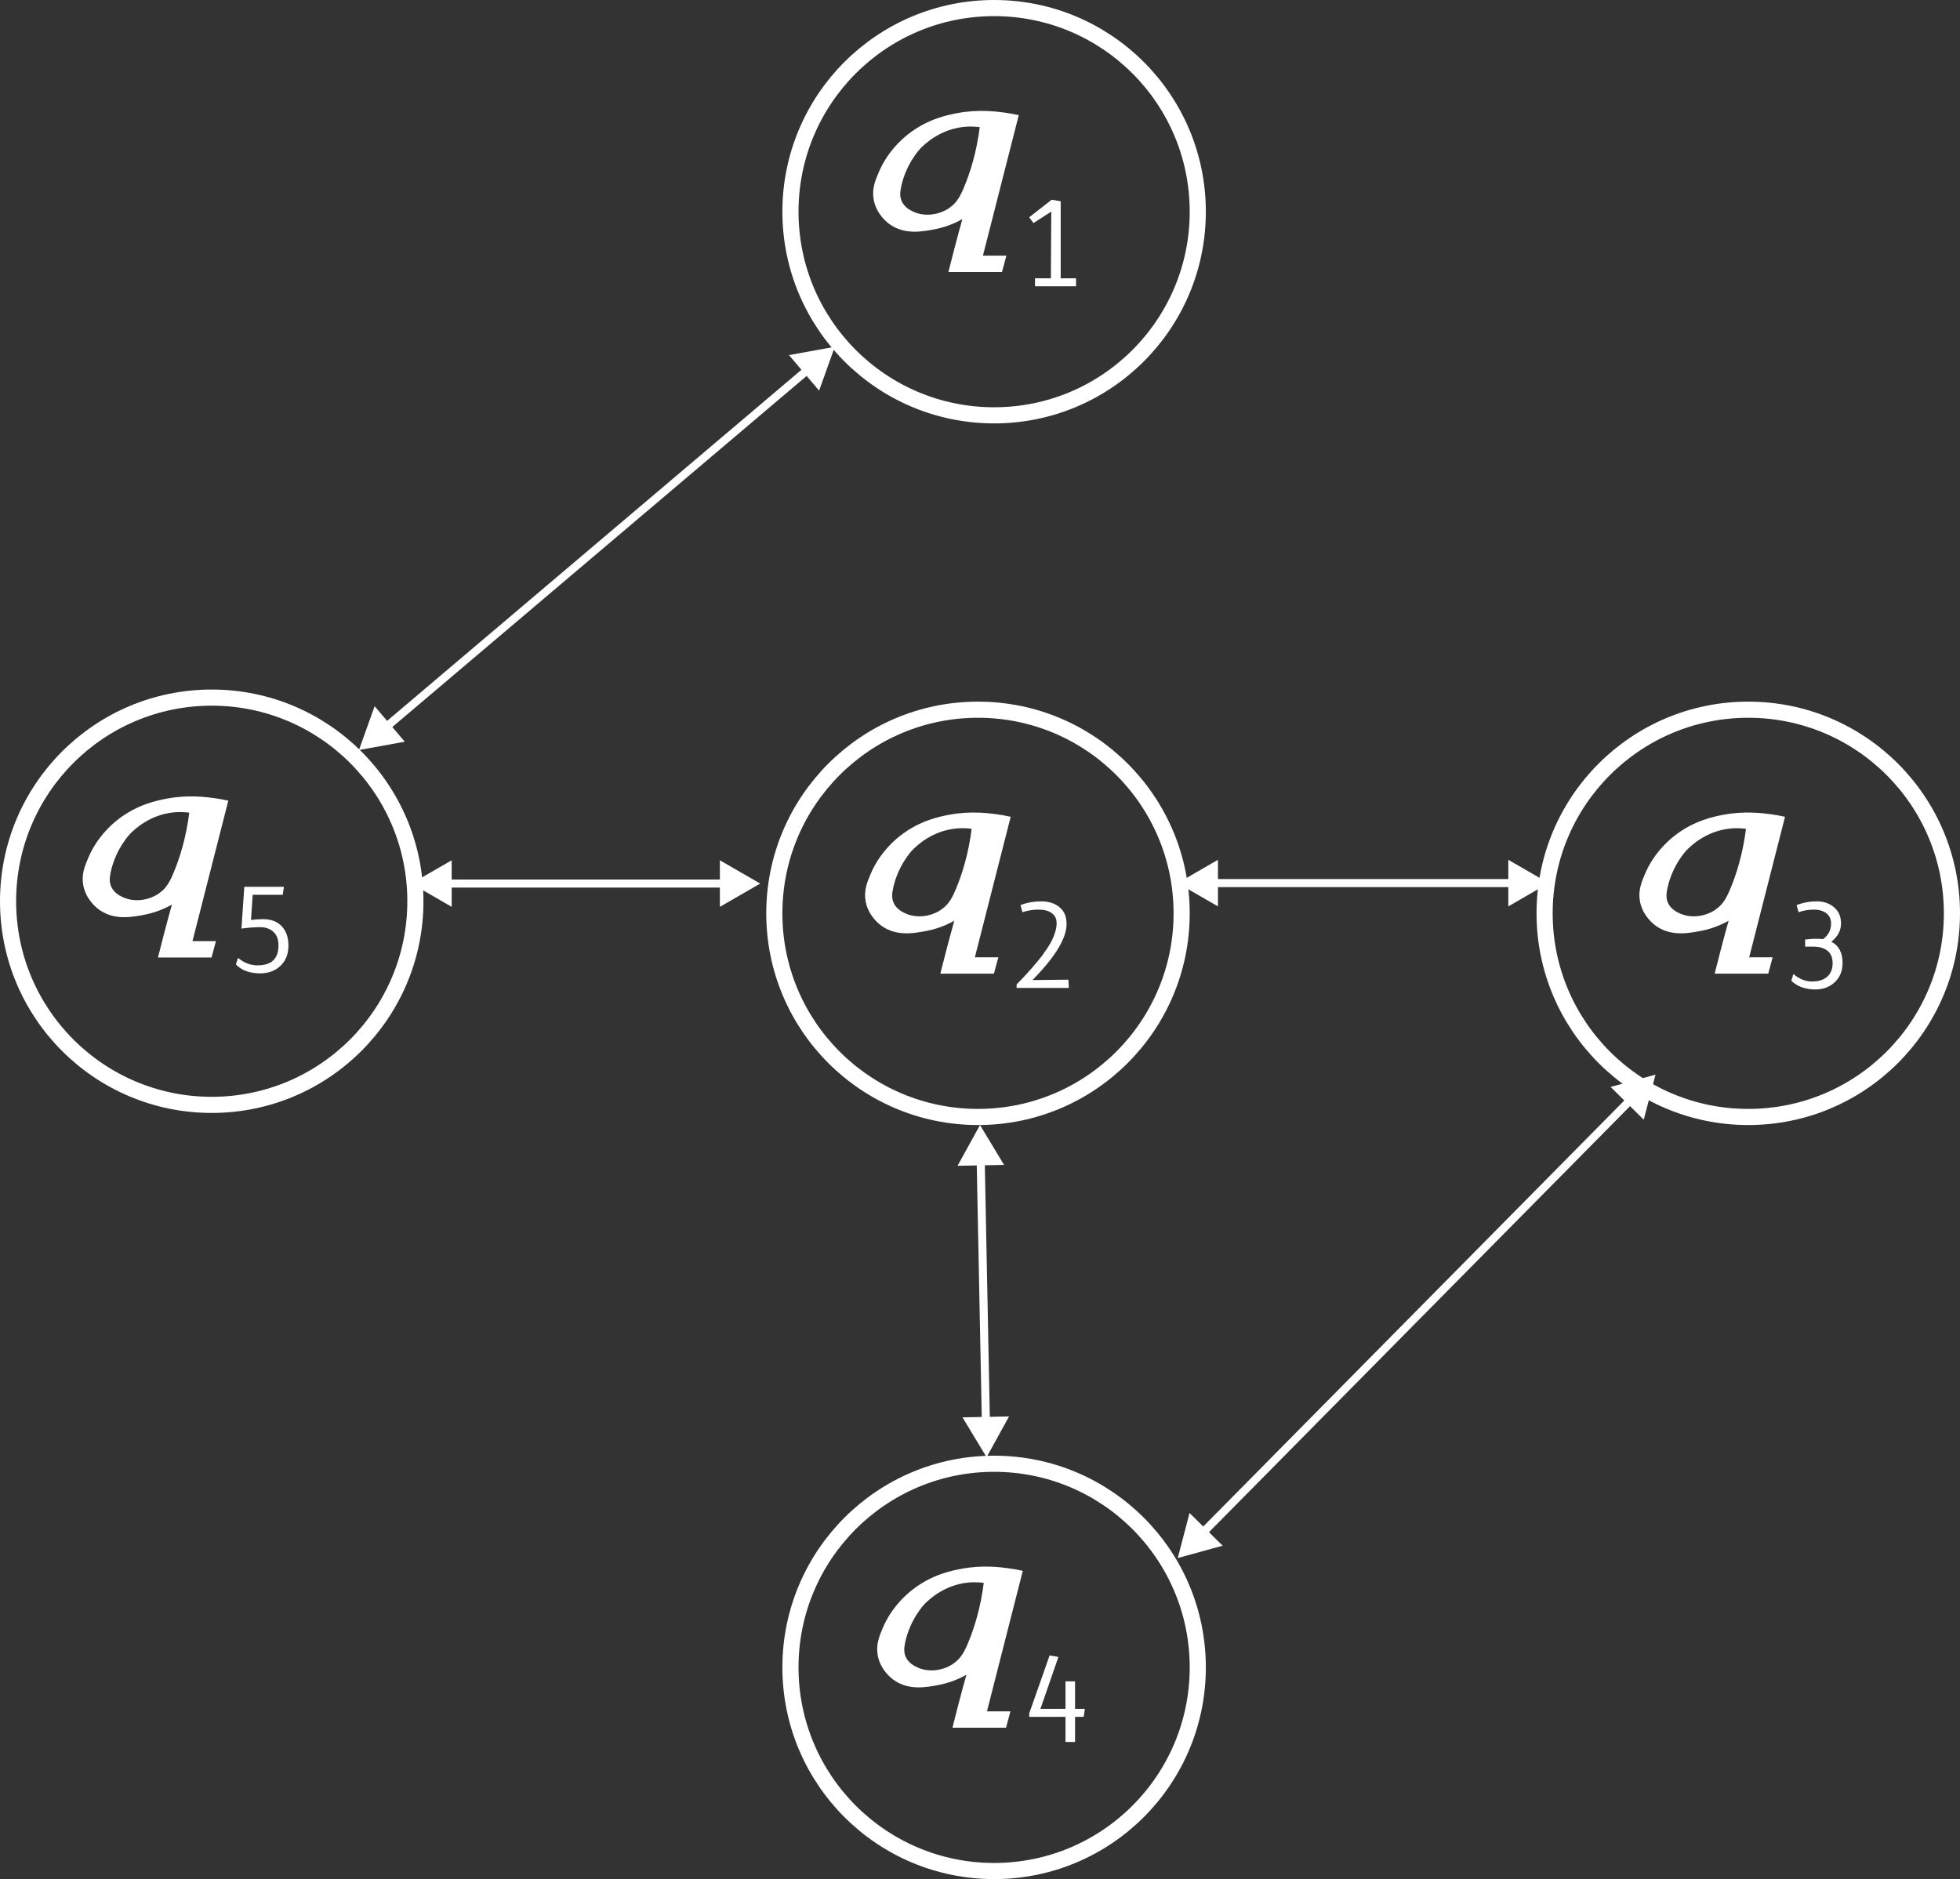 <svg width="486" height="466" viewBox="0 0 486 466" fill="none" xmlns="http://www.w3.org/2000/svg">
<rect x="0" y="0" width="486" height="466" fill="#333333" stroke="none"/>
<path d="M207 86L195.638 88.061L203.104 96.87L207 86ZM89 186L100.362 183.939L92.896 175.13L89 186ZM199.487 91.056L95.219 179.418L96.513 180.944L200.78 92.582L199.487 91.056Z" fill="white"/>
<path d="M384 219L374 213.226V224.774L384 219ZM292 219L302 224.774V213.226L292 219ZM375 218H301V220H375V218Z" fill="white"/>
<path d="M188.5 219.117L178.5 213.343L178.5 224.89L188.5 219.117ZM102 219.117L112 224.89L112 213.343L102 219.117ZM179.5 218.117L111 218.117L111 220.117L179.5 220.117L179.5 218.117Z" fill="white"/>
<path d="M243 279L237.426 289.112L248.97 288.884L243 279ZM244.633 361.377L250.207 351.264L238.662 351.493L244.633 361.377ZM242.178 288.018L243.455 352.398L245.454 352.359L244.178 287.978L242.178 288.018Z" fill="white"/>
<path d="M410.5 266.5L399.364 269.555L407.578 277.671L410.5 266.5ZM292.035 386.377L303.17 383.322L294.957 375.206L292.035 386.377ZM403.463 272.199L297.65 379.272L299.072 380.678L404.885 273.604L403.463 272.199Z" fill="white"/>
<path d="M252 28.936C251.263 28.779 250.215 28.578 248.95 28.408C246.898 28.134 242.578 27.591 237.568 28.524C235.085 28.987 230.238 29.947 225.484 33.686C223.91 34.923 220.486 37.927 218.384 42.84C217.482 44.949 216.648 46.974 217.152 49.527C217.829 52.948 220.431 54.876 220.908 55.218C224.487 57.773 228.822 56.922 231.819 56.333C235.163 55.676 237.74 54.345 239.445 53.256C238.647 56.093 237.864 58.976 237.098 61.907C236.654 63.6 236.225 65.282 235.808 66.953H248.07C248.344 65.937 248.618 64.919 248.892 63.903H243.082C246.055 52.247 249.027 40.592 252 28.936ZM235.985 51.765C233.332 53.763 229.441 54.386 226.364 52.996C225.658 52.679 223.949 51.905 223.137 50.121C222.572 48.882 222.654 47.628 222.96 46.19C224.233 40.201 227.887 36.453 227.887 36.453C229.118 35.19 232.903 31.669 238.739 30.997C240.711 30.769 242.369 30.932 243.492 31.114C242.663 38.019 240.939 43.157 239.561 46.484C238.608 48.787 237.728 50.448 235.983 51.765H235.985Z" fill="white" stroke="white" stroke-miterlimit="10"/>
<path d="M256.64 71V69.016H260.576L260.672 52.472L256.256 55.32L255.2 53.88L260.768 49.528L263.008 49.912V69.016H266.816V71H256.64Z" fill="white"/>
<path d="M442 202.936C441.263 202.779 440.215 202.577 438.95 202.408C436.898 202.134 432.578 201.591 427.568 202.524C425.085 202.987 420.238 203.947 415.484 207.686C413.91 208.923 410.486 211.927 408.384 216.839C407.482 218.949 406.648 220.974 407.152 223.527C407.829 226.948 410.431 228.876 410.908 229.217C414.487 231.773 418.822 230.922 421.819 230.333C425.163 229.676 427.74 228.345 429.445 227.256C428.647 230.093 427.864 232.976 427.098 235.907C426.654 237.6 426.225 239.282 425.808 240.953H438.07C438.344 239.937 438.618 238.919 438.892 237.903H433.082C436.055 226.247 439.027 214.592 442 202.936ZM425.985 225.765C423.332 227.763 419.441 228.386 416.364 226.996C415.658 226.679 413.949 225.905 413.137 224.121C412.572 222.882 412.654 221.628 412.96 220.19C414.233 214.201 417.887 210.453 417.887 210.453C419.118 209.19 422.903 205.669 428.739 204.997C430.711 204.769 432.369 204.932 433.492 205.114C432.663 212.019 430.939 217.157 429.561 220.484C428.608 222.787 427.728 224.448 425.983 225.765H425.985Z" fill="white" stroke="white" stroke-miterlimit="10"/>
<path d="M444.688 241.544C446.117 242.781 447.653 243.4 449.296 243.4C450.939 243.4 452.197 243.005 453.072 242.216C453.968 241.405 454.416 240.296 454.416 238.888C454.416 237.48 453.989 236.445 453.136 235.784C452.283 235.101 451.12 234.76 449.648 234.76H447.6V233C448.688 232.872 449.573 232.808 450.256 232.808C450.939 232.808 451.536 232.84 452.048 232.904C453.371 231.923 454.032 230.632 454.032 229.032C454.032 227.923 453.637 227.069 452.848 226.472C452.059 225.875 451.024 225.576 449.744 225.576C448.485 225.576 447.227 225.789 445.968 226.216L445.488 224.456C447.088 223.837 448.752 223.528 450.48 223.528C452.208 223.528 453.637 224.019 454.768 225C455.92 225.96 456.496 227.304 456.496 229.032C456.496 230.76 455.696 232.264 454.096 233.544C455.952 234.483 456.88 236.243 456.88 238.824C456.88 240.787 456.229 242.376 454.928 243.592C453.648 244.787 452.027 245.384 450.064 245.384C448.976 245.384 447.888 245.203 446.8 244.84C445.733 244.456 444.859 243.912 444.176 243.208L444.688 241.544Z" fill="white"/>
<path d="M250 202.936C249.263 202.779 248.215 202.577 246.95 202.408C244.898 202.134 240.578 201.591 235.568 202.524C233.085 202.987 228.238 203.947 223.484 207.686C221.91 208.923 218.486 211.927 216.384 216.839C215.482 218.949 214.648 220.974 215.152 223.527C215.829 226.948 218.431 228.876 218.908 229.217C222.487 231.773 226.822 230.922 229.819 230.333C233.163 229.676 235.74 228.345 237.445 227.256C236.647 230.093 235.864 232.976 235.098 235.907C234.654 237.6 234.225 239.282 233.808 240.953H246.07C246.344 239.937 246.618 238.919 246.892 237.903H241.082C244.055 226.247 247.027 214.592 250 202.936ZM233.985 225.765C231.332 227.763 227.441 228.386 224.364 226.996C223.658 226.679 221.949 225.905 221.137 224.121C220.572 222.882 220.654 221.628 220.96 220.19C222.233 214.201 225.887 210.453 225.887 210.453C227.118 209.19 230.903 205.669 236.739 204.997C238.711 204.769 240.369 204.932 241.492 205.114C240.663 212.019 238.939 217.157 237.561 220.484C236.608 222.787 235.728 224.448 233.983 225.765H233.985Z" fill="white" stroke="white" stroke-miterlimit="10"/>
<path d="M252.08 245V244.136C253.275 242.941 254.533 241.587 255.856 240.072C257.179 238.536 258.011 237.533 258.352 237.064C258.715 236.573 259.173 235.912 259.728 235.08C260.283 234.248 260.688 233.544 260.944 232.968C261.648 231.432 262 230.099 262 228.968C262 227.837 261.595 226.995 260.784 226.44C259.995 225.864 258.907 225.576 257.52 225.576C256.155 225.576 254.821 225.789 253.52 226.216L253.04 224.456C254.64 223.837 256.357 223.528 258.192 223.528C260.027 223.528 261.531 224.008 262.704 224.968C263.877 225.907 264.464 227.304 264.464 229.16C264.464 232.68 261.648 237.309 256.016 243.048L264.912 242.952L265.04 245H252.08Z" fill="white"/>
<path d="M253 389.936C252.263 389.779 251.215 389.577 249.95 389.408C247.898 389.134 243.578 388.591 238.568 389.524C236.085 389.987 231.238 390.947 226.484 394.686C224.91 395.923 221.486 398.927 219.384 403.839C218.482 405.949 217.648 407.974 218.152 410.527C218.829 413.948 221.431 415.876 221.908 416.217C225.487 418.773 229.822 417.922 232.819 417.333C236.163 416.676 238.74 415.345 240.445 414.256C239.647 417.093 238.864 419.976 238.098 422.907C237.654 424.6 237.225 426.282 236.808 427.953H249.07C249.344 426.937 249.618 425.919 249.892 424.903H244.082C247.055 413.247 250.027 401.592 253 389.936ZM236.985 412.765C234.332 414.763 230.441 415.386 227.364 413.996C226.658 413.679 224.949 412.905 224.137 411.121C223.572 409.882 223.654 408.628 223.96 407.19C225.233 401.201 228.887 397.453 228.887 397.453C230.118 396.19 233.903 392.669 239.739 391.997C241.711 391.769 243.369 391.932 244.492 392.114C243.663 399.019 241.939 404.157 240.561 407.484C239.608 409.787 238.728 411.448 236.983 412.765H236.985Z" fill="white" stroke="white" stroke-miterlimit="10"/>
<path d="M255.208 425.76V424.896L260.264 410.528L262.44 410.912L257.992 423.776H264.2V416.96H266.568V423.776H269L268.712 425.76H266.568V432H264.2V425.76H255.208Z" fill="white"/>
<path d="M56 198.936C55.263 198.779 54.215 198.577 52.95 198.408C50.898 198.134 46.578 197.591 41.568 198.524C39.085 198.987 34.239 199.947 29.484 203.686C27.91 204.923 24.486 207.927 22.384 212.839C21.482 214.949 20.648 216.974 21.152 219.527C21.829 222.948 24.431 224.876 24.908 225.217C28.487 227.773 32.822 226.922 35.819 226.333C39.163 225.676 41.74 224.345 43.445 223.256C42.647 226.093 41.864 228.976 41.098 231.907C40.654 233.6 40.225 235.282 39.808 236.953H52.07C52.344 235.937 52.618 234.919 52.892 233.903H47.082C50.055 222.247 53.027 210.592 56 198.936ZM39.985 221.765C37.332 223.763 33.441 224.386 30.364 222.996C29.658 222.679 27.949 221.905 27.137 220.121C26.572 218.882 26.654 217.628 26.959 216.19C28.233 210.201 31.887 206.453 31.887 206.453C33.118 205.19 36.903 201.669 42.739 200.997C44.711 200.769 46.369 200.932 47.492 201.114C46.663 208.019 44.939 213.157 43.561 216.484C42.608 218.787 41.728 220.448 39.983 221.765H39.985Z" fill="white" stroke="white" stroke-miterlimit="10"/>
<path d="M59.008 237.544C60.501 238.781 62.123 239.4 63.872 239.4C67.328 239.4 69.056 237.747 69.056 234.44C69.056 232.968 68.629 231.848 67.776 231.08C66.944 230.312 65.856 229.928 64.512 229.928C63.189 229.928 61.643 230.045 59.872 230.28L60.576 219.912H70.4L70.112 221.896H62.656L62.24 228.136C63.328 228.008 64.331 227.944 65.248 227.944C67.211 227.944 68.747 228.531 69.856 229.704C70.965 230.856 71.52 232.467 71.52 234.536C71.52 236.584 70.869 238.237 69.568 239.496C68.267 240.755 66.581 241.384 64.512 241.384C61.909 241.384 59.904 240.648 58.496 239.176L59.008 237.544Z" fill="white"/>
<circle cx="246.5" cy="52.5" r="50.5" stroke="white" stroke-width="4"/>
<circle cx="52.5" cy="223.5" r="50.5" stroke="white" stroke-width="4"/>
<circle cx="242.5" cy="226.5" r="50.5" stroke="white" stroke-width="4"/>
<circle cx="246.5" cy="413.5" r="50.5" stroke="white" stroke-width="4"/>
<circle cx="433.5" cy="226.5" r="50.5" stroke="white" stroke-width="4"/>
</svg>
